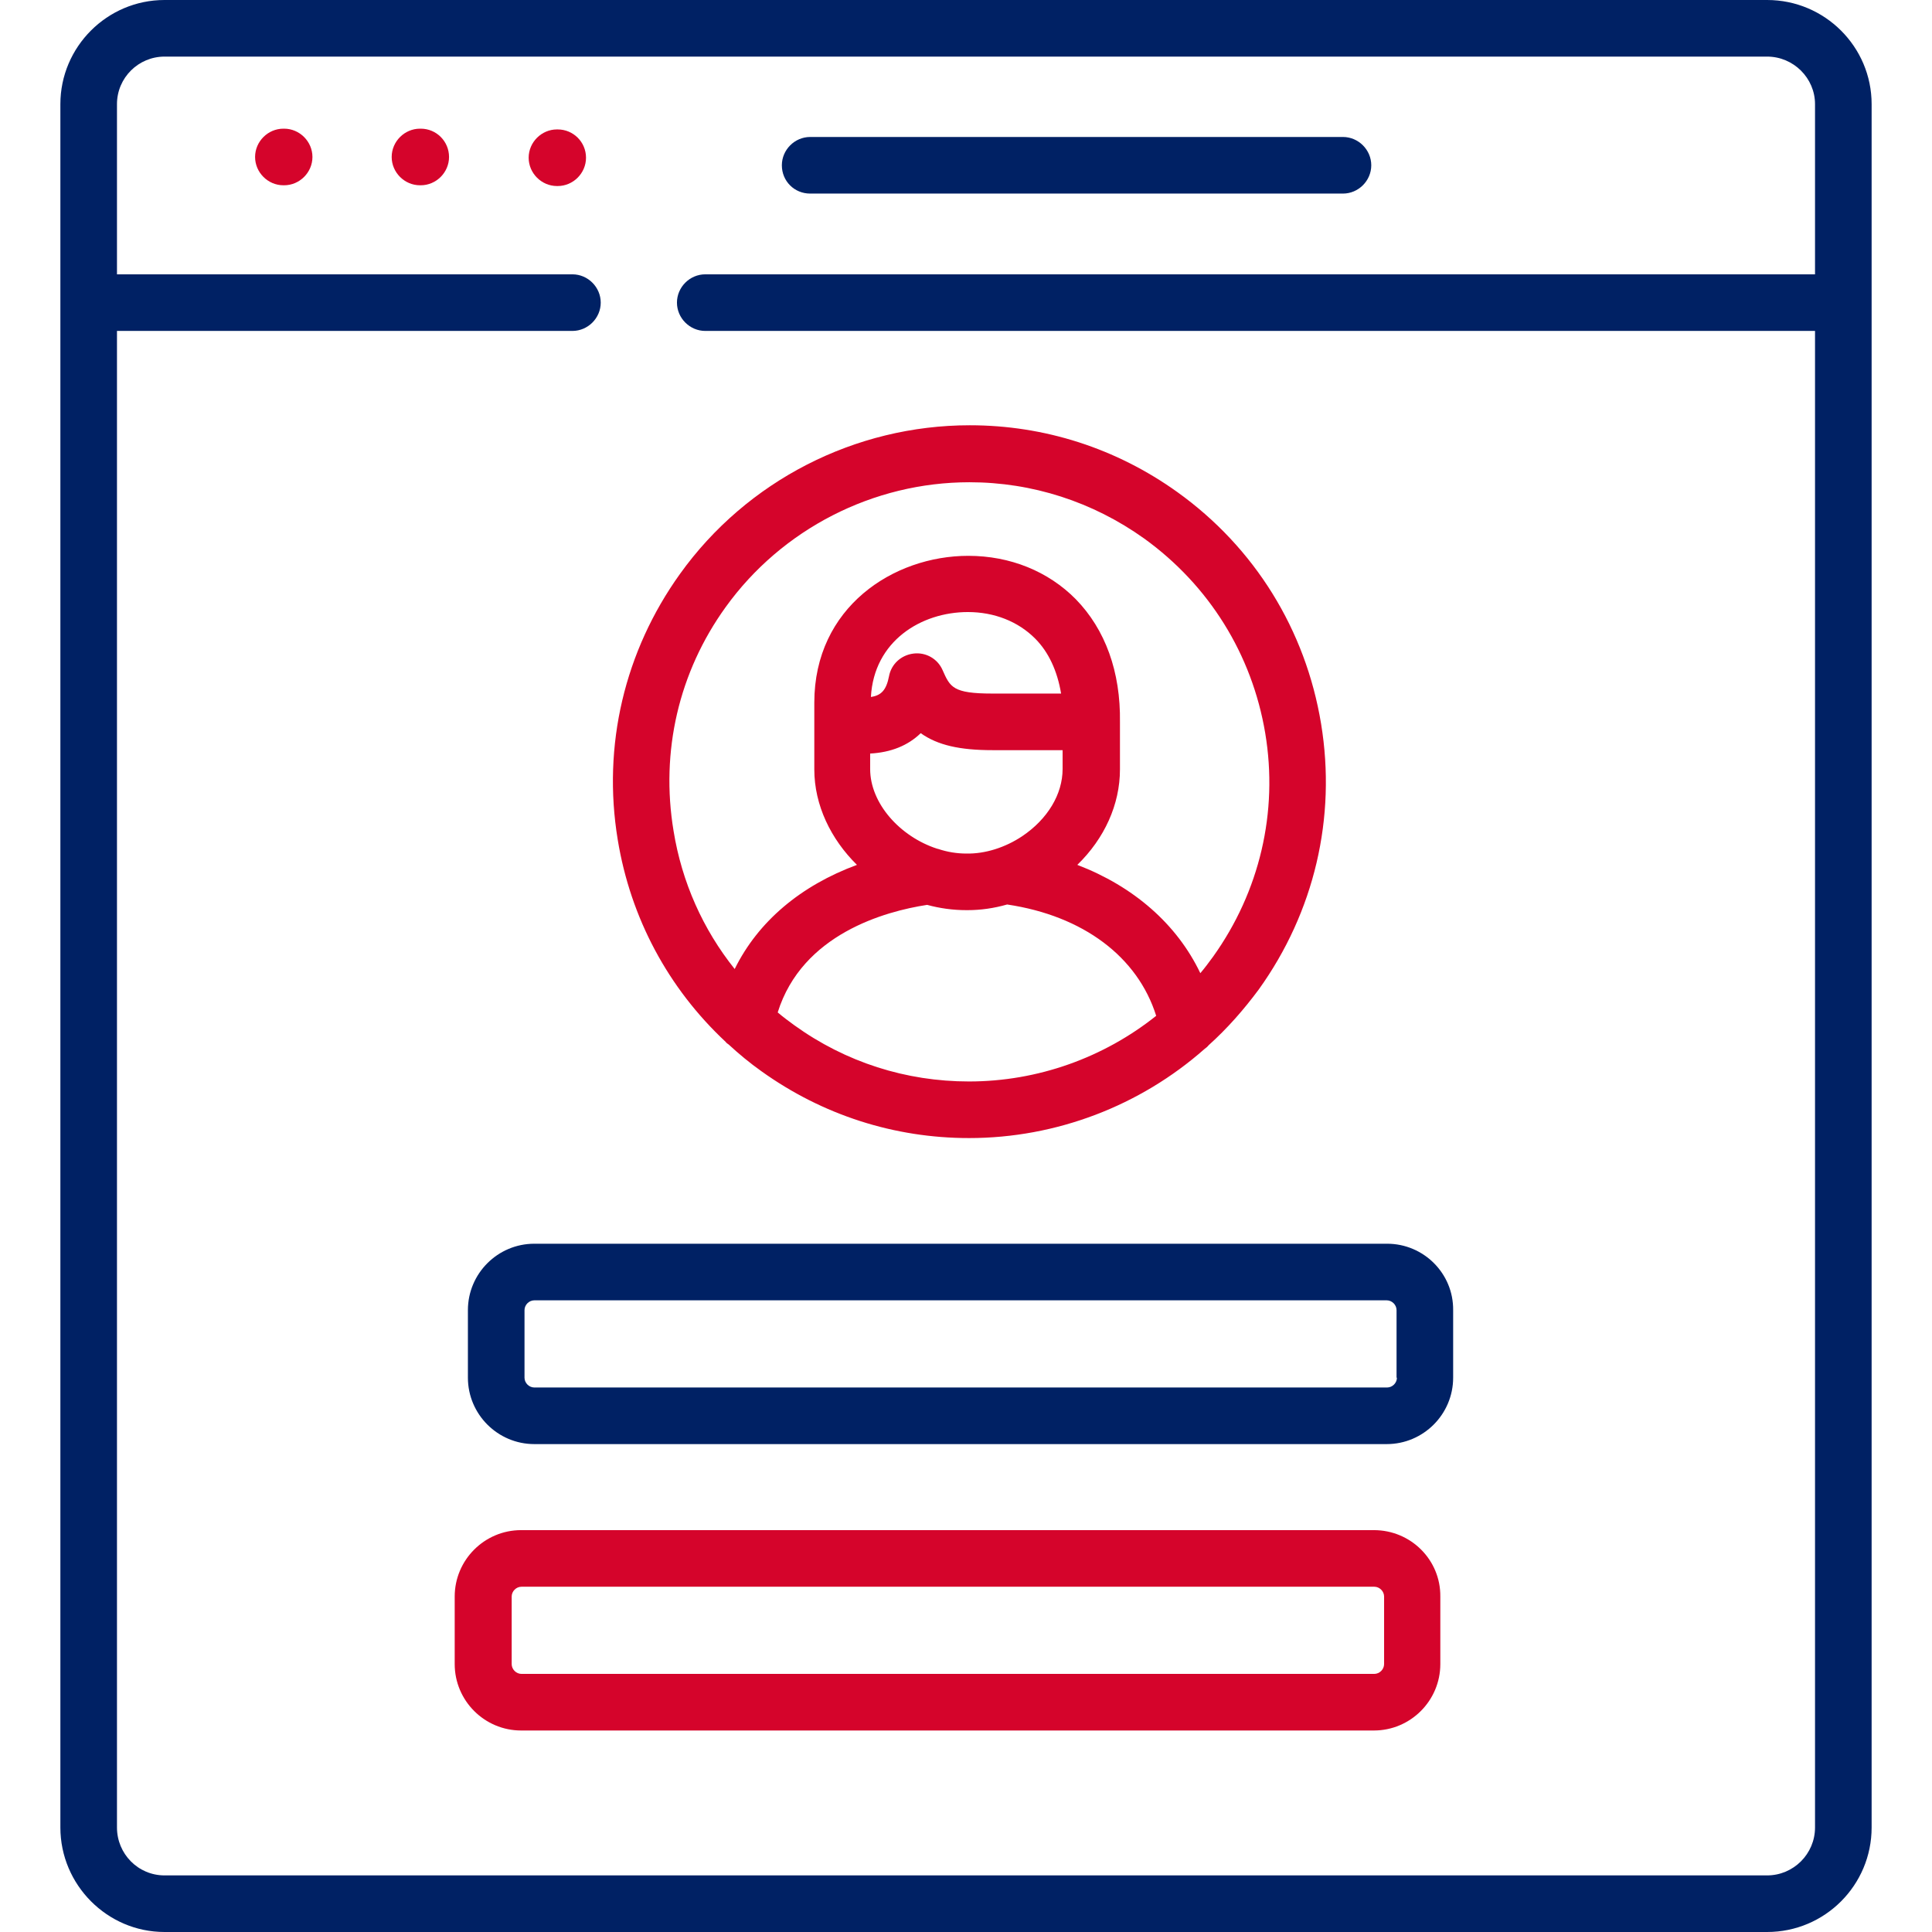 <?xml version="1.0" encoding="utf-8"?>
<!-- Generator: Adobe Illustrator 24.0.1, SVG Export Plug-In . SVG Version: 6.00 Build 0)  -->
<svg version="1.1" id="Layer_1" xmlns="http://www.w3.org/2000/svg" xmlns:xlink="http://www.w3.org/1999/xlink" x="0px" y="0px"
	 viewBox="0 0 512 512" style="enable-background:new 0 0 512 512;" xml:space="preserve">
<style type="text/css">
	.st0{fill:#002164;}
	.st1{fill:#D5042B;}
</style>
<path class="st0" d="M468.3,0H43.6C28.4,0,16,12.4,16,27.6v456.7c0,15.2,12.4,27.7,27.6,27.7h424.7c15.3,0,27.7-12.4,27.7-27.7V27.6
	C496,12.4,483.6,0,468.3,0z M468.3,497H43.6c-7,0-12.6-5.7-12.6-12.7V87.7h120.7c4.1,0,7.5-3.4,7.5-7.5c0-4.1-3.4-7.5-7.5-7.5H31
	V27.6c0-7,5.7-12.6,12.6-12.6h424.7c7,0,12.7,5.7,12.7,12.6v45.1H186.9c-4.1,0-7.5,3.4-7.5,7.5c0,4.1,3.4,7.5,7.5,7.5H481v396.6
	C481,491.3,475.3,497,468.3,497z"/>
<path class="st1" d="M192.3,276.1c0.2,0.3,0.5,0.5,0.8,0.7c2.7,2.5,5.6,4.9,8.7,7.1c16.2,11.6,35.2,17.7,55,17.7
	c23.2,0,45.4-8.6,62.4-23.6c0.4-0.3,0.8-0.6,1.1-1c4.9-4.4,9.3-9.4,13.3-14.8c14.7-20.5,20.6-45.5,16.5-70.4
	c-4.1-24.9-17.6-46.7-38.1-61.4c-16.2-11.6-35.2-17.7-55-17.7c-30.4,0-59.1,14.7-76.8,39.4c-14.7,20.5-20.6,45.5-16.5,70.4
	C167.1,243.3,177.1,261.9,192.3,276.1z M210.5,271.7c-1.5-1.1-3-2.2-4.4-3.4c6.5-20.8,28.5-26.8,39.6-28.5c3.3,0.9,6.8,1.4,10.4,1.4
	h0.3c3.5,0,7-0.5,10.5-1.5c20.2,3,34.6,13.9,39.5,29.5c-13.9,11.1-31.4,17.4-49.6,17.4C240.1,286.6,224.1,281.5,210.5,271.7z
	 M244,194.3c4.5,3.2,10.4,4.5,19,4.5h18.6v5c0,6.7-4,13.3-10.7,17.8c-4.5,3-9.8,4.7-14.8,4.6c-2.5,0-5-0.4-7.4-1.2
	c-0.1,0-0.3-0.1-0.4-0.1c-9.8-3.2-17.7-12-17.7-21.1v-4.1C236.1,199.4,240.6,197.6,244,194.3z M230.8,184.7
	c0.8-14.8,13.3-22.5,25.7-22.5c7,0,13.3,2.5,17.8,7c3.6,3.6,5.9,8.6,6.9,14.6H263c-10.5,0-11.2-1.7-13.2-6.2c-1.3-3-4.4-4.8-7.7-4.4
	c-3.3,0.4-5.9,2.8-6.5,6C234.9,182.8,233.6,184.3,230.8,184.7z M192.3,160.9c14.9-20.7,39.1-33.1,64.6-33.1
	c16.7,0,32.7,5.2,46.3,14.9c17.2,12.4,28.6,30.7,32.1,51.6s-1.5,42-13.8,59.2c-1.1,1.5-2.2,3-3.4,4.4c-6.2-13-17.7-23-32.6-28.7
	c7.2-7,11.3-16,11.3-25.3v-12.5c0,0,0,0,0,0c0.2-13.4-3.9-24.6-11.7-32.6c-7.3-7.4-17.4-11.5-28.5-11.5c-19.8,0-40.8,13.6-40.8,38.9
	v17.7c0,9.5,4.4,18.5,11.3,25.3c-14.9,5.5-26.2,15-32.4,27.6c-8.4-10.5-14-23-16.2-36.6C175,199.1,179.9,178.1,192.3,160.9z"/>
<path class="st1" d="M75.3,34.1h-0.2c-4.1,0-7.5,3.4-7.5,7.5s3.4,7.5,7.5,7.5h0.2c4.1,0,7.5-3.4,7.5-7.5S79.4,34.1,75.3,34.1z"/>
<path class="st1" d="M111.5,34.1h-0.2c-4.1,0-7.5,3.4-7.5,7.5s3.4,7.5,7.5,7.5h0.2c4.1,0,7.5-3.4,7.5-7.5S115.7,34.1,111.5,34.1z"/>
<path class="st1" d="M147.8,34.3h-0.2c-4.1,0-7.5,3.4-7.5,7.5c0,4.1,3.4,7.5,7.5,7.5h0.2c4.1,0,7.5-3.4,7.5-7.5
	C155.3,37.6,151.9,34.3,147.8,34.3z"/>
<path class="st0" d="M214.7,51.3h141.2c4.1,0,7.5-3.4,7.5-7.5c0-4.1-3.4-7.5-7.5-7.5H214.7c-4.1,0-7.5,3.4-7.5,7.5
	C207.2,48,210.5,51.3,214.7,51.3z"/>
<path class="st0" d="M367.6,329.6H141.6c-9.7,0-17.6,7.9-17.6,17.6v17.9c0,9.7,7.9,17.6,17.6,17.6h225.9c9.7,0,17.6-7.9,17.6-17.6
	v-17.9C385.2,337.5,377.3,329.6,367.6,329.6z M370.2,365.1c0,1.4-1.2,2.6-2.6,2.6H141.6c-1.4,0-2.6-1.2-2.6-2.6v-17.9
	c0-1.4,1.2-2.6,2.6-2.6h225.9c1.4,0,2.6,1.2,2.6,2.6V365.1z"/>
<path class="st1" d="M364.1,405.5h-226c-9.7,0-17.6,7.9-17.6,17.6V441c0,9.7,7.9,17.6,17.6,17.6h226c9.7,0,17.6-7.9,17.6-17.6v-17.9
	C381.8,413.4,373.9,405.5,364.1,405.5z M366.8,441c0,1.4-1.2,2.6-2.6,2.6h-226c-1.4,0-2.6-1.2-2.6-2.6v-17.9c0-1.4,1.2-2.6,2.6-2.6
	h226c1.4,0,2.6,1.2,2.6,2.6V441z"/>
</svg>
